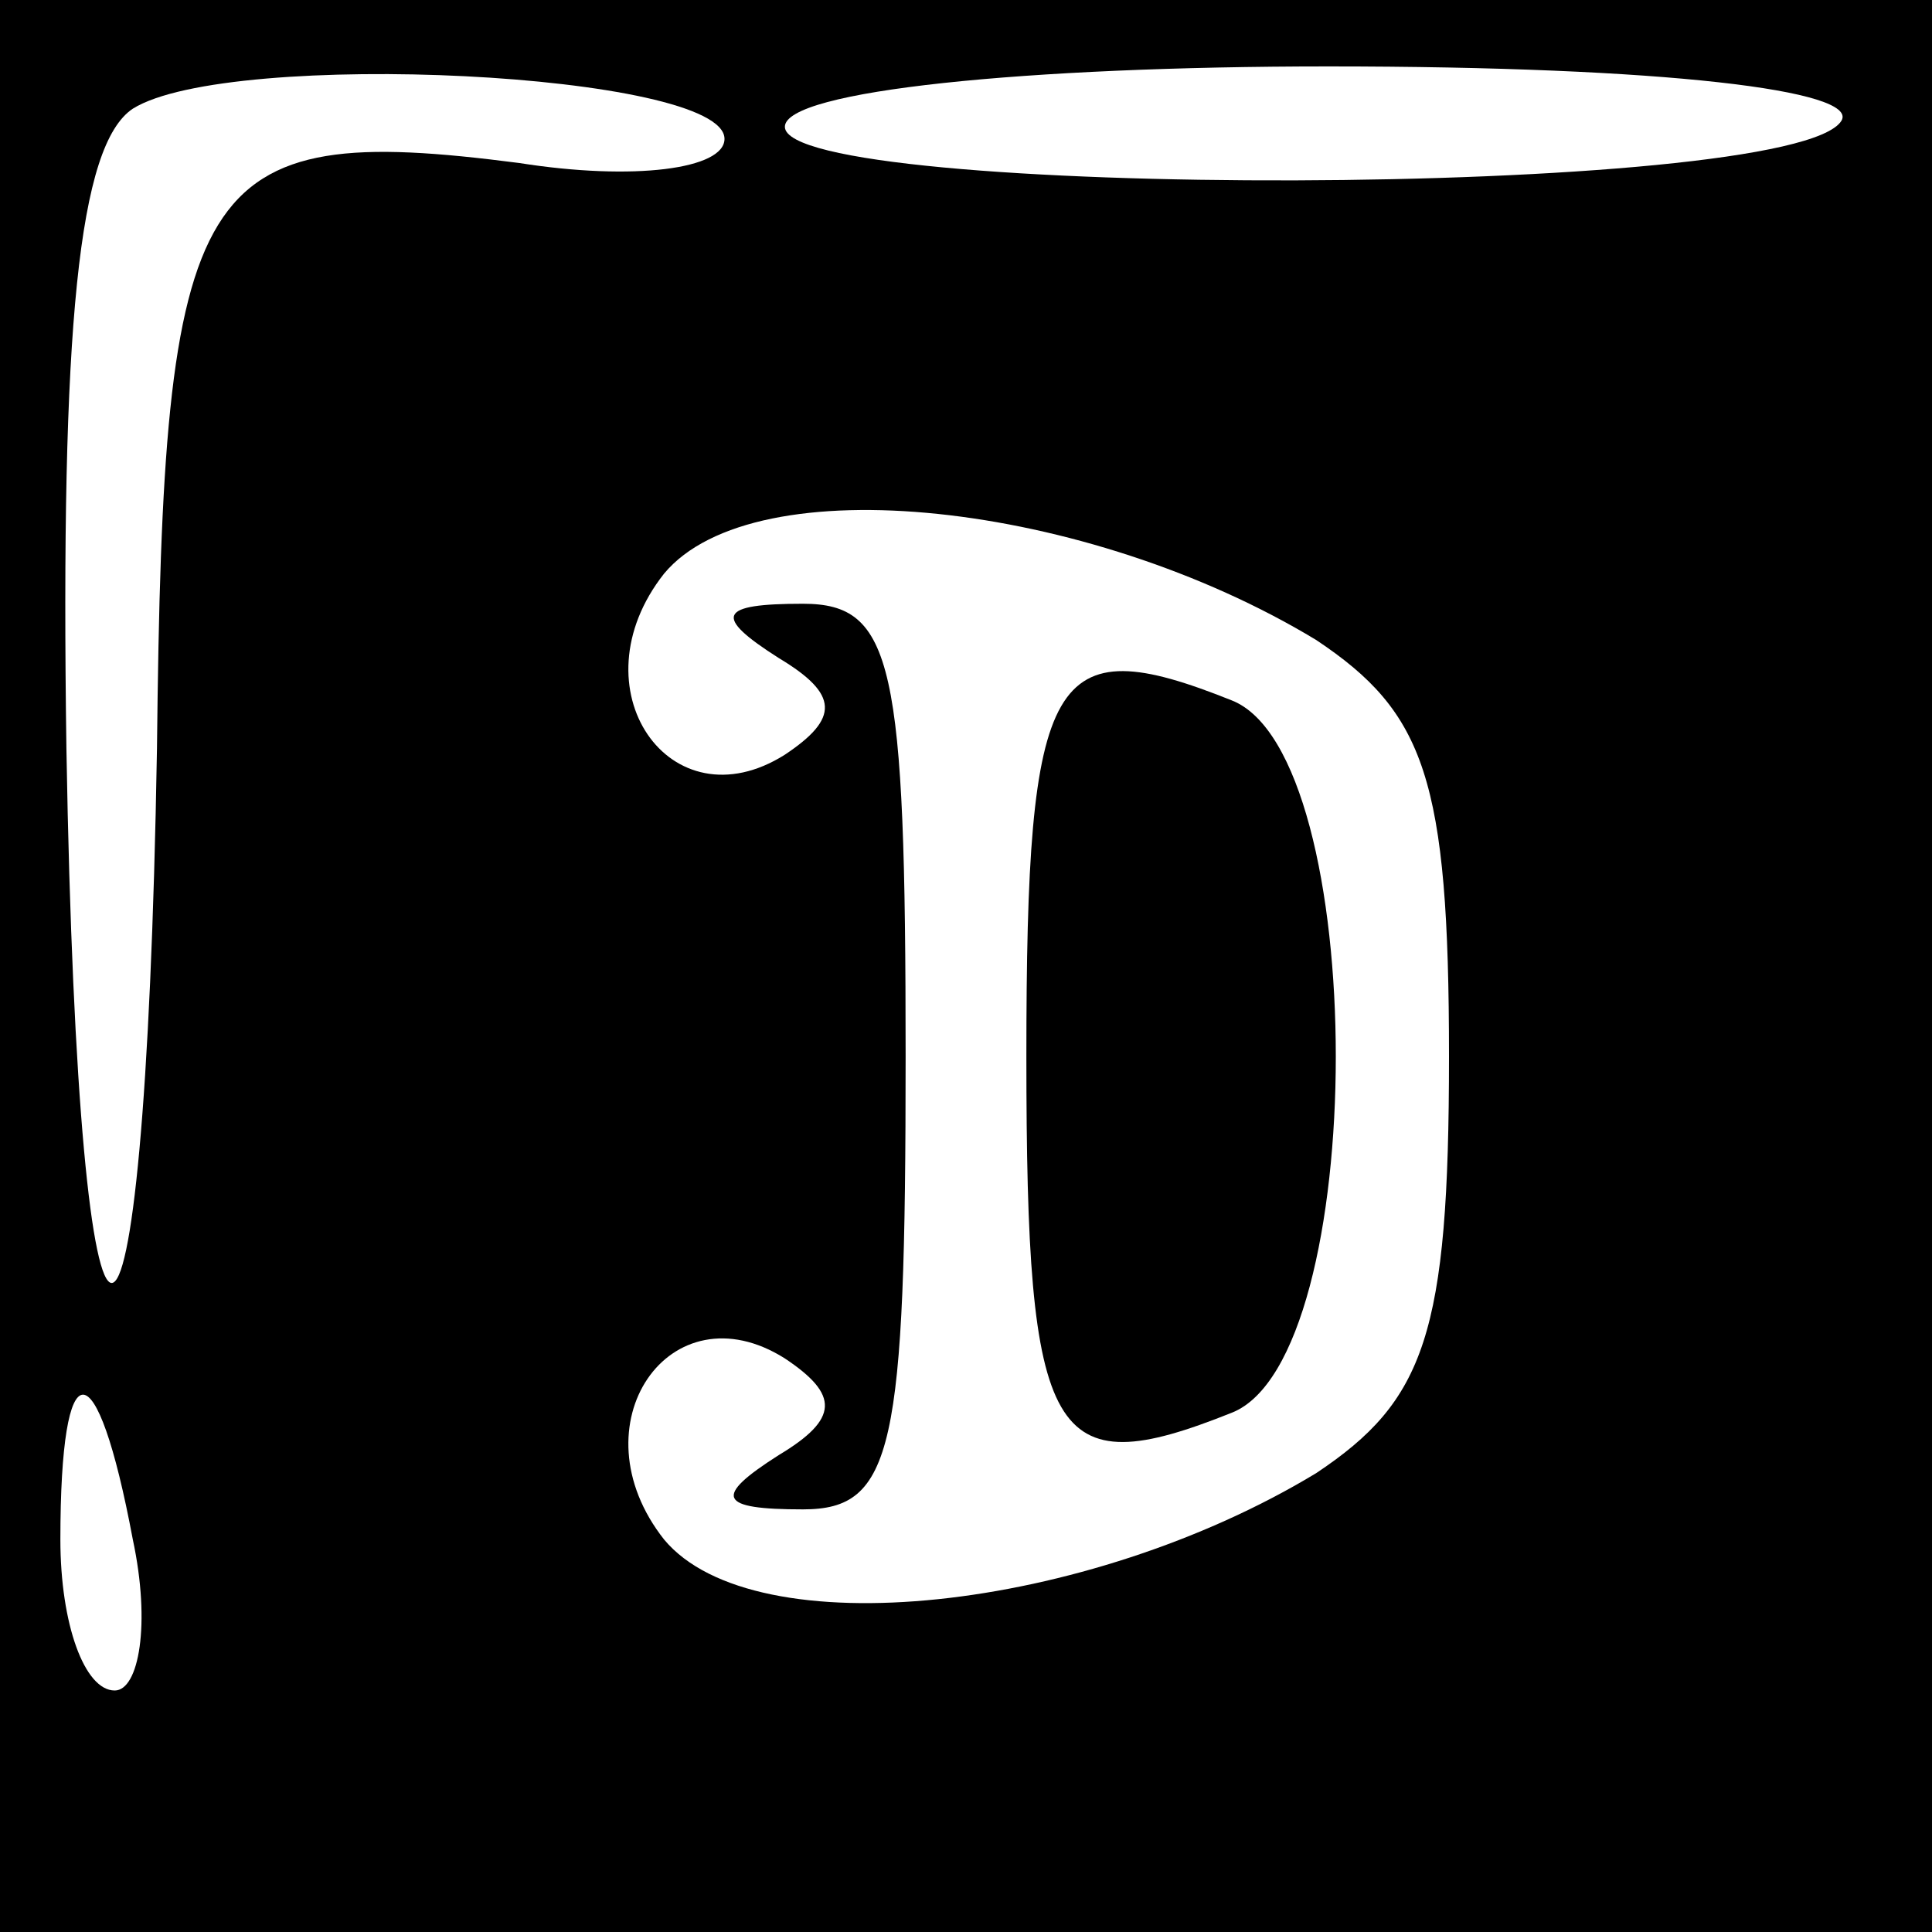 <?xml version="1.0" standalone="no"?>
<!DOCTYPE svg PUBLIC "-//W3C//DTD SVG 20010904//EN"
 "http://www.w3.org/TR/2001/REC-SVG-20010904/DTD/svg10.dtd">
<svg version="1.0" xmlns="http://www.w3.org/2000/svg"
 width="32pt" height="32pt" viewBox="0 0 32 32"
 preserveAspectRatio="xMidYMid meet">
<rect x="0" y="0" width="32" height="32" fill="#808080" stroke="none"/>
<g transform="translate(0,32) scale(0.1,-0.1)"
fill="#000000" stroke="none">
<path fill="#000000" stroke="none" d="M0 160 l0 -160 160 0 160 0 0 160 0
160 -160 0 -160 0 0 -160z"/>
<path fill="#ffffff" stroke="none" d="M120 297 c0 -5 -15 -7 -34 -4 -54 7
-59 -2 -60 -97 -2 -118 -13 -118 -15 0 -1 70 2 100 11 106 16 10 98 6 98 -5z"/>
<path fill="#ffffff" stroke="none" d="M305 300 c-8 -13 -175 -13 -175 -1 0 6
40 10 90 10 56 0 88 -4 85 -9z"/>
<path fill="#ffffff" stroke="none" d="M218 214 c18 -12 22 -23 22 -69 0 -46
-4 -57 -22 -69 -38 -23 -93 -29 -108 -11 -15 19 1 42 20 30 9 -6 9 -10 -1 -16
-11 -7 -10 -9 4 -9 15 0 17 10 17 75 0 65 -2 75 -17 75 -14 0 -15 -2 -4 -9 10
-6 10 -10 1 -16 -19 -12 -35 11 -20 30 15 18 70 12 108 -11z"/>
<path fill="#ffffff" stroke="none" d="M22 65 c3 -14 1 -25 -3 -25 -5 0 -9 11
-9 25 0 32 6 32 12 0z"/>
<path fill="#000000" stroke="none" d="M170 145 c0 -64 4 -71 34 -59 23 9 23
109 0 118 -30 12 -34 5 -34 -59z"/>
</g>
</svg>
